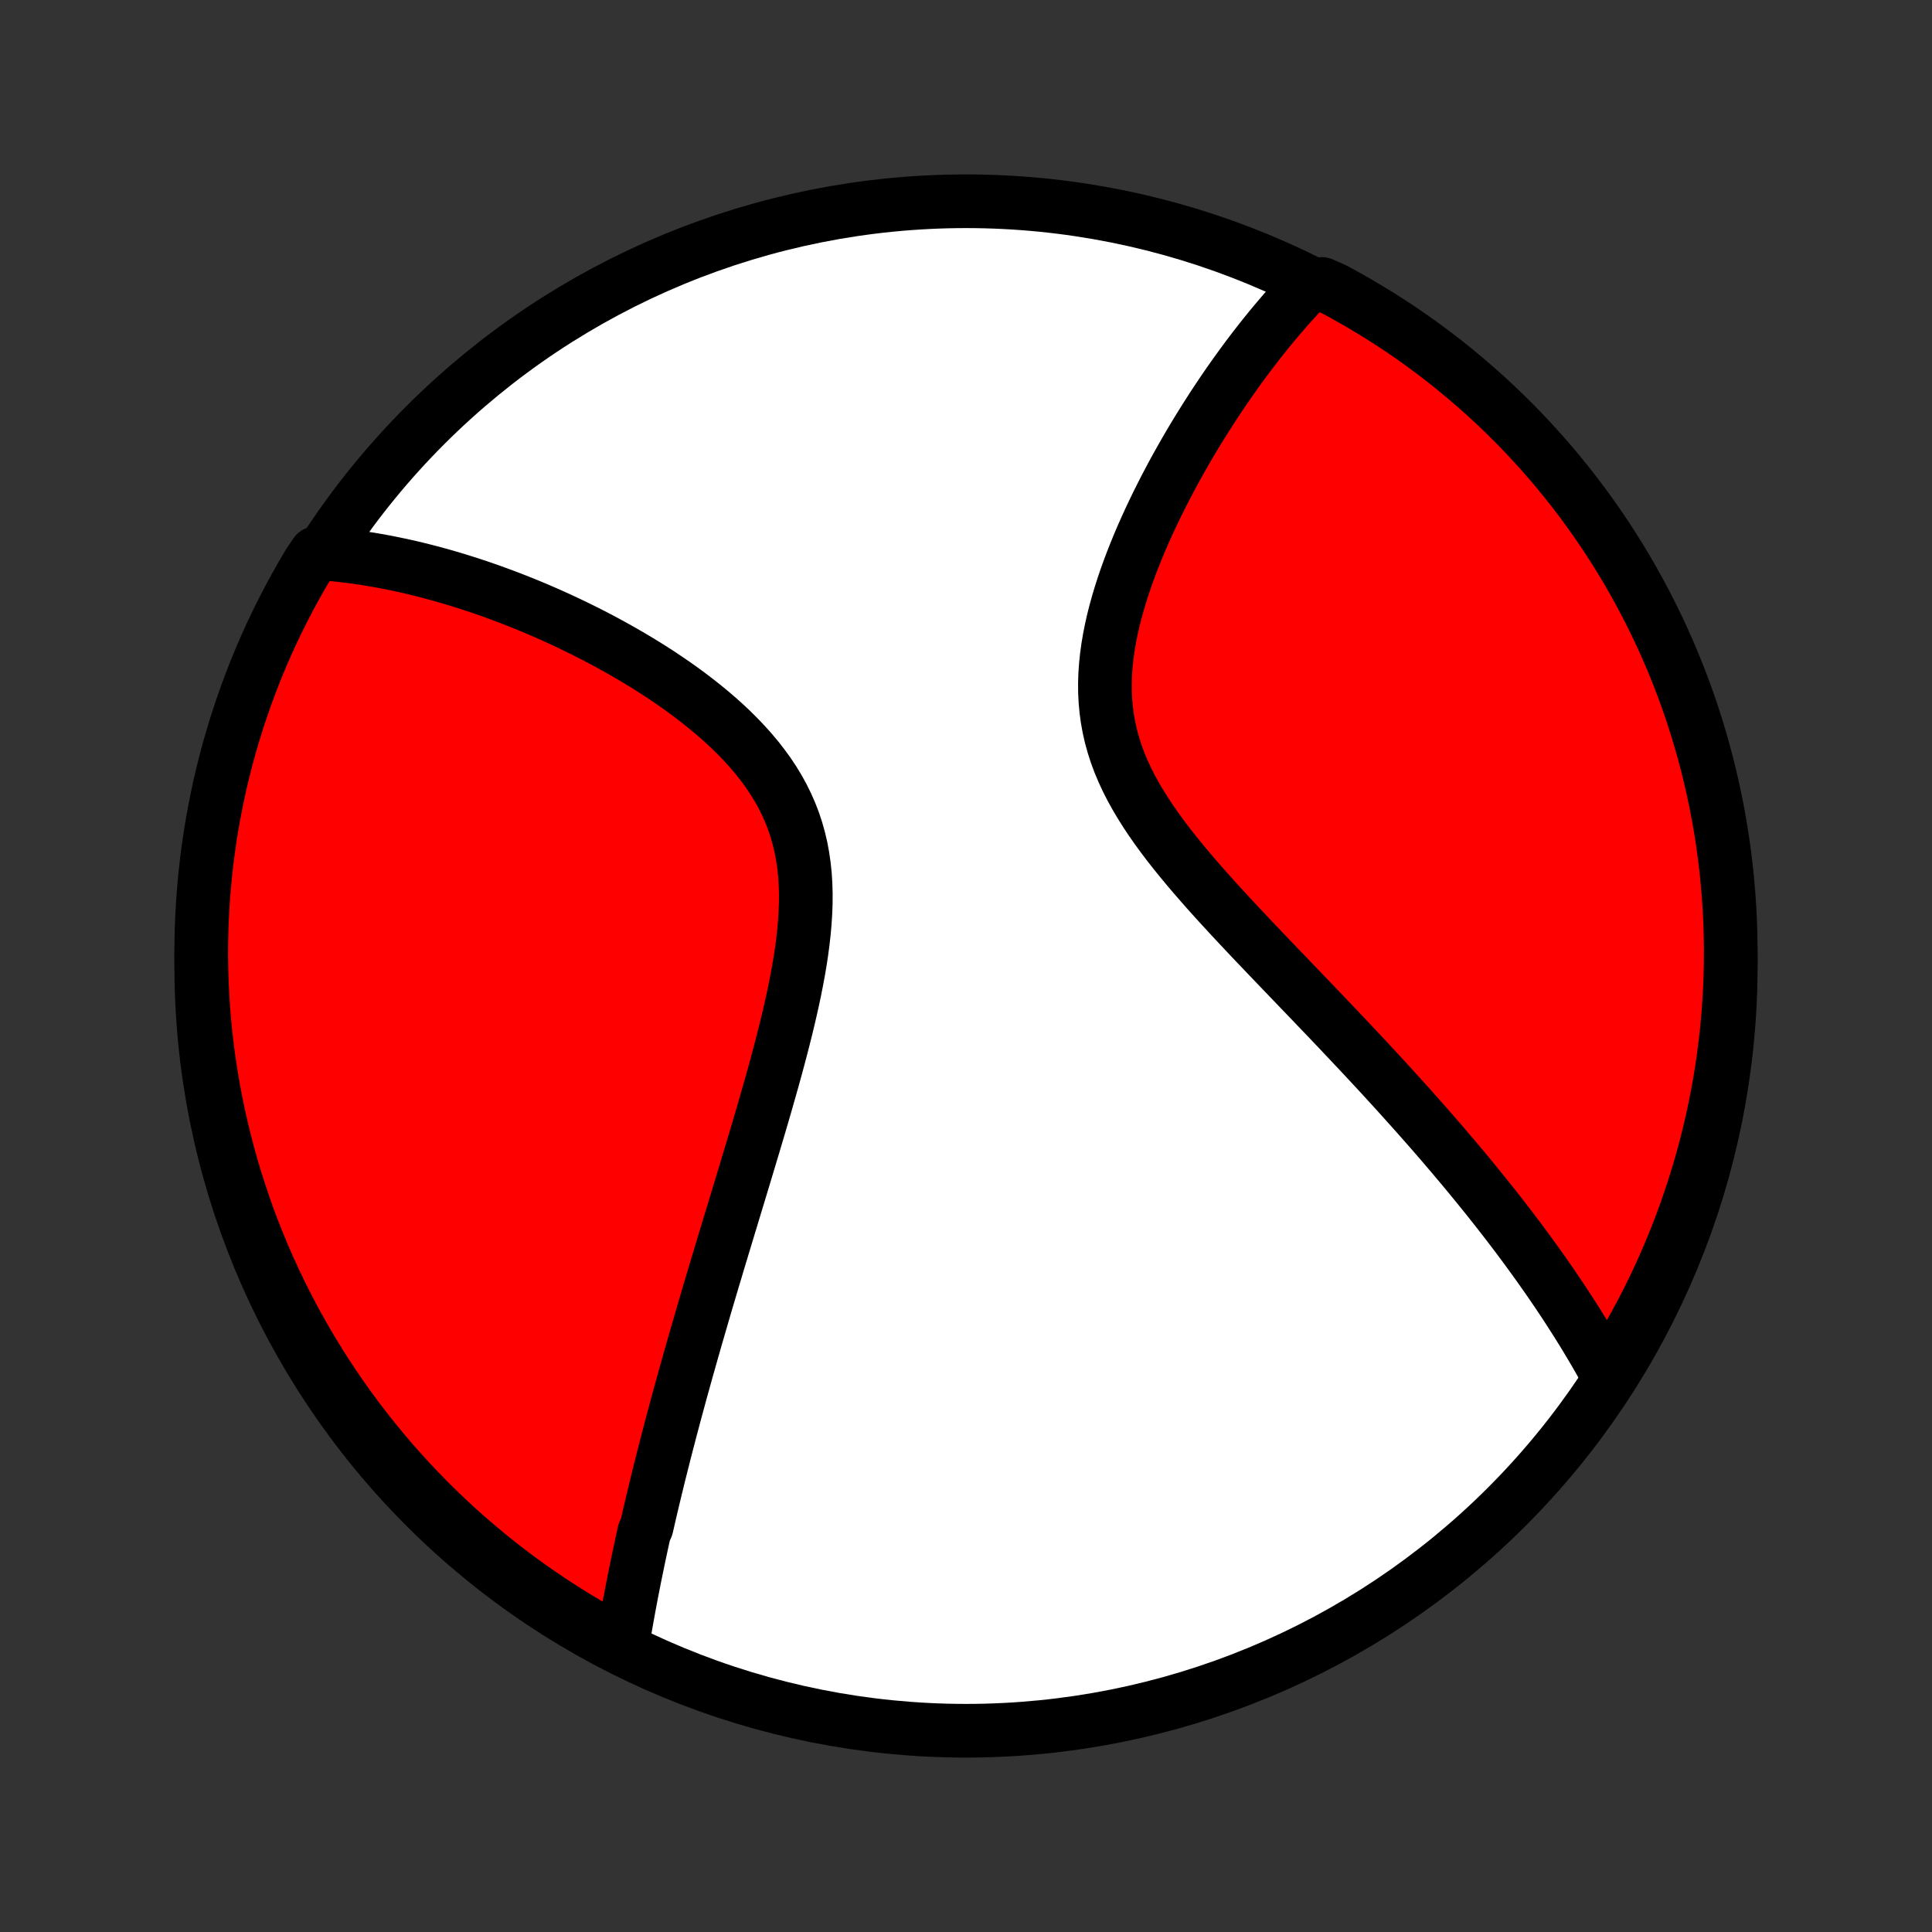 <?xml version="1.0" encoding="utf-8" standalone="no"?>
<!DOCTYPE svg PUBLIC "-//W3C//DTD SVG 1.1//EN"
  "http://www.w3.org/Graphics/SVG/1.1/DTD/svg11.dtd">
<!-- Created with matplotlib (http://matplotlib.org/) -->
<svg height="72pt" version="1.1" viewBox="0 0 72 72" width="72pt" xmlns="http://www.w3.org/2000/svg" xmlns:xlink="http://www.w3.org/1999/xlink">
 <rect x="0" y="0" width="72" height="72" fill="#333333" stroke="none"/>
 <defs>
  <style type="text/css">
*{stroke-linecap:butt;stroke-linejoin:round;}
  </style>
 </defs>
 <g id="figure_1">
  <g id="patch_1">
   <path d="
M0 72
L72 72
L72 0
L0 0
z
" style="fill:none;"/>
  </g>
  <g id="axes_1">
   <g id="PatchCollection_1">
    <defs>
     <path d="
M36 -7.5
C43.558 -7.5 50.808 -10.503 56.153 -15.848
C61.497 -21.192 64.5 -28.442 64.5 -36
C64.5 -43.558 61.497 -50.808 56.153 -56.153
C50.808 -61.497 43.558 -64.5 36 -64.5
C28.442 -64.5 21.192 -61.497 15.848 -56.153
C10.503 -50.808 7.5 -43.558 7.5 -36
C7.5 -28.442 10.503 -21.192 15.848 -15.848
C21.192 -10.503 28.442 -7.5 36 -7.5
z
" id="C0_0_a811fe30f3"/>
     <path d="
M23.194 -10.708
L23.227 -10.905
L23.26 -11.102
L23.294 -11.3
L23.328 -11.497
L23.363 -11.695
L23.399 -11.893
L23.435 -12.091
L23.472 -12.289
L23.509 -12.487
L23.547 -12.686
L23.586 -12.884
L23.625 -13.084
L23.665 -13.283
L23.706 -13.483
L23.747 -13.684
L23.788 -13.884
L23.831 -14.086
L23.874 -14.287
L23.917 -14.49
L23.962 -14.693
L24.006 -14.897
L24.098 -15.101
L24.145 -15.306
L24.192 -15.512
L24.24 -15.719
L24.289 -15.926
L24.338 -16.135
L24.389 -16.344
L24.439 -16.555
L24.491 -16.766
L24.543 -16.979
L24.596 -17.192
L24.65 -17.407
L24.705 -17.623
L24.76 -17.841
L24.816 -18.06
L24.873 -18.28
L24.931 -18.501
L24.989 -18.725
L25.049 -18.949
L25.109 -19.175
L25.17 -19.404
L25.232 -19.633
L25.295 -19.865
L25.358 -20.098
L25.423 -20.333
L25.489 -20.57
L25.555 -20.809
L25.623 -21.051
L25.692 -21.294
L25.761 -21.539
L25.832 -21.787
L25.903 -22.037
L25.976 -22.29
L26.05 -22.544
L26.125 -22.802
L26.2 -23.061
L26.277 -23.324
L26.355 -23.589
L26.434 -23.856
L26.515 -24.127
L26.596 -24.4
L26.679 -24.676
L26.762 -24.955
L26.847 -25.236
L26.933 -25.521
L27.02 -25.809
L27.108 -26.1
L27.197 -26.394
L27.287 -26.691
L27.378 -26.991
L27.47 -27.294
L27.563 -27.601
L27.656 -27.91
L27.751 -28.223
L27.846 -28.539
L27.942 -28.858
L28.039 -29.181
L28.136 -29.506
L28.234 -29.835
L28.332 -30.166
L28.43 -30.501
L28.528 -30.838
L28.625 -31.179
L28.723 -31.522
L28.82 -31.868
L28.916 -32.216
L29.01 -32.567
L29.104 -32.92
L29.195 -33.275
L29.285 -33.632
L29.372 -33.991
L29.456 -34.352
L29.537 -34.713
L29.614 -35.076
L29.686 -35.44
L29.754 -35.803
L29.816 -36.168
L29.871 -36.532
L29.919 -36.895
L29.96 -37.258
L29.992 -37.619
L30.015 -37.979
L30.028 -38.336
L30.03 -38.691
L30.02 -39.044
L29.998 -39.392
L29.962 -39.737
L29.913 -40.078
L29.851 -40.414
L29.773 -40.746
L29.681 -41.072
L29.575 -41.393
L29.453 -41.708
L29.317 -42.017
L29.168 -42.319
L29.004 -42.616
L28.828 -42.906
L28.639 -43.19
L28.438 -43.467
L28.227 -43.738
L28.005 -44.003
L27.774 -44.261
L27.535 -44.513
L27.288 -44.759
L27.035 -44.999
L26.775 -45.233
L26.51 -45.461
L26.241 -45.683
L25.967 -45.899
L25.691 -46.11
L25.411 -46.316
L25.129 -46.516
L24.845 -46.71
L24.561 -46.9
L24.275 -47.084
L23.988 -47.263
L23.701 -47.437
L23.415 -47.606
L23.129 -47.77
L22.843 -47.93
L22.558 -48.085
L22.275 -48.236
L21.992 -48.382
L21.711 -48.523
L21.432 -48.66
L21.154 -48.793
L20.878 -48.922
L20.604 -49.047
L20.331 -49.168
L20.061 -49.285
L19.793 -49.398
L19.527 -49.507
L19.263 -49.612
L19.002 -49.714
L18.742 -49.812
L18.485 -49.907
L18.23 -49.999
L17.977 -50.087
L17.726 -50.172
L17.478 -50.253
L17.231 -50.331
L16.987 -50.407
L16.745 -50.479
L16.506 -50.548
L16.268 -50.614
L16.032 -50.678
L15.799 -50.738
L15.567 -50.796
L15.337 -50.851
L15.109 -50.903
L14.883 -50.952
L14.659 -50.999
L14.437 -51.044
L14.216 -51.085
L13.997 -51.124
L13.78 -51.161
L13.564 -51.195
L13.35 -51.227
L13.137 -51.256
L12.925 -51.283
L12.715 -51.307
L12.507 -51.329
L12.3 -51.349
L12.093 -51.366
L11.767 -51.381
L11.509 -51
L11.258 -50.575
L11.015 -50.145
L10.779 -49.711
L10.552 -49.273
L10.332 -48.831
L10.119 -48.385
L9.915 -47.935
L9.719 -47.481
L9.53 -47.024
L9.35 -46.564
L9.178 -46.1
L9.014 -45.634
L8.858 -45.164
L8.71 -44.692
L8.571 -44.217
L8.44 -43.739
L8.318 -43.259
L8.203 -42.777
L8.098 -42.293
L8.001 -41.807
L7.912 -41.319
L7.832 -40.83
L7.761 -40.339
L7.698 -39.847
L7.644 -39.353
L7.598 -38.859
L7.561 -38.363
L7.533 -37.867
L7.513 -37.371
L7.502 -36.874
L7.5 -36.376
L7.507 -35.879
L7.522 -35.382
L7.546 -34.885
L7.578 -34.388
L7.619 -33.891
L7.669 -33.396
L7.727 -32.901
L7.794 -32.407
L7.87 -31.914
L7.954 -31.422
L8.047 -30.932
L8.148 -30.443
L8.258 -29.956
L8.376 -29.471
L8.503 -28.988
L8.638 -28.507
L8.781 -28.028
L8.933 -27.552
L9.092 -27.078
L9.26 -26.607
L9.437 -26.139
L9.621 -25.674
L9.813 -25.212
L10.013 -24.753
L10.222 -24.298
L10.438 -23.846
L10.662 -23.398
L10.893 -22.954
L11.132 -22.513
L11.379 -22.077
L11.633 -21.645
L11.895 -21.218
L12.164 -20.795
L12.44 -20.377
L12.724 -19.963
L13.014 -19.554
L13.312 -19.15
L13.616 -18.752
L13.928 -18.358
L14.246 -17.971
L14.57 -17.588
L14.902 -17.211
L15.239 -16.84
L15.583 -16.475
L15.933 -16.115
L16.289 -15.762
L16.652 -15.415
L17.02 -15.074
L17.394 -14.74
L17.773 -14.412
L18.159 -14.09
L18.549 -13.775
L18.945 -13.467
L19.346 -13.166
L19.752 -12.872
L20.163 -12.585
L20.579 -12.305
L21 -12.032
L21.425 -11.767
L21.855 -11.509
L22.289 -11.258
z
" id="C0_1_c4cdb1f1bc"/>
     <path d="
M59.932 -20.721
L59.833 -20.901
L59.733 -21.081
L59.633 -21.261
L59.531 -21.439
L59.428 -21.618
L59.323 -21.796
L59.217 -21.974
L59.111 -22.151
L59.003 -22.329
L58.893 -22.506
L58.783 -22.683
L58.671 -22.859
L58.558 -23.036
L58.444 -23.213
L58.329 -23.389
L58.212 -23.566
L58.094 -23.743
L57.974 -23.92
L57.854 -24.097
L57.732 -24.274
L57.608 -24.452
L57.483 -24.63
L57.357 -24.808
L57.229 -24.986
L57.1 -25.165
L56.969 -25.345
L56.837 -25.525
L56.703 -25.705
L56.568 -25.887
L56.431 -26.068
L56.292 -26.251
L56.152 -26.434
L56.009 -26.618
L55.865 -26.803
L55.72 -26.988
L55.572 -27.175
L55.423 -27.362
L55.271 -27.551
L55.118 -27.74
L54.962 -27.931
L54.805 -28.123
L54.646 -28.316
L54.484 -28.51
L54.32 -28.705
L54.154 -28.902
L53.986 -29.099
L53.816 -29.299
L53.643 -29.5
L53.468 -29.702
L53.29 -29.906
L53.11 -30.111
L52.927 -30.318
L52.742 -30.526
L52.555 -30.736
L52.364 -30.948
L52.172 -31.162
L51.976 -31.378
L51.778 -31.595
L51.577 -31.814
L51.374 -32.035
L51.167 -32.258
L50.958 -32.483
L50.746 -32.71
L50.532 -32.938
L50.314 -33.169
L50.094 -33.402
L49.872 -33.638
L49.646 -33.875
L49.418 -34.114
L49.187 -34.355
L48.954 -34.599
L48.718 -34.845
L48.48 -35.093
L48.24 -35.343
L47.998 -35.595
L47.753 -35.85
L47.507 -36.107
L47.259 -36.366
L47.01 -36.627
L46.759 -36.89
L46.507 -37.156
L46.255 -37.424
L46.002 -37.694
L45.75 -37.966
L45.498 -38.24
L45.246 -38.517
L44.996 -38.796
L44.748 -39.077
L44.502 -39.36
L44.259 -39.646
L44.02 -39.934
L43.785 -40.224
L43.555 -40.516
L43.331 -40.811
L43.114 -41.108
L42.904 -41.408
L42.703 -41.71
L42.511 -42.015
L42.329 -42.322
L42.158 -42.632
L41.999 -42.944
L41.853 -43.26
L41.72 -43.577
L41.601 -43.898
L41.497 -44.22
L41.407 -44.545
L41.332 -44.873
L41.272 -45.202
L41.227 -45.533
L41.196 -45.865
L41.179 -46.199
L41.177 -46.534
L41.187 -46.87
L41.211 -47.206
L41.246 -47.542
L41.292 -47.877
L41.349 -48.212
L41.415 -48.545
L41.49 -48.878
L41.574 -49.209
L41.665 -49.537
L41.763 -49.864
L41.867 -50.188
L41.977 -50.509
L42.092 -50.827
L42.212 -51.142
L42.336 -51.454
L42.463 -51.763
L42.594 -52.067
L42.728 -52.368
L42.864 -52.665
L43.003 -52.958
L43.143 -53.247
L43.286 -53.532
L43.429 -53.813
L43.574 -54.089
L43.72 -54.362
L43.867 -54.63
L44.014 -54.893
L44.162 -55.153
L44.31 -55.408
L44.459 -55.659
L44.608 -55.906
L44.757 -56.148
L44.906 -56.386
L45.055 -56.62
L45.203 -56.85
L45.352 -57.076
L45.5 -57.298
L45.648 -57.516
L45.795 -57.73
L45.943 -57.94
L46.09 -58.146
L46.236 -58.349
L46.382 -58.548
L46.528 -58.743
L46.673 -58.934
L46.818 -59.123
L46.962 -59.307
L47.105 -59.488
L47.249 -59.666
L47.392 -59.841
L47.535 -60.012
L47.677 -60.18
L47.819 -60.346
L47.96 -60.508
L48.101 -60.666
L48.242 -60.822
L48.382 -60.976
L48.523 -61.126
L48.663 -61.273
L49.263 -61.418
L49.701 -61.226
L50.135 -60.991
L50.565 -60.748
L50.99 -60.497
L51.411 -60.239
L51.827 -59.974
L52.238 -59.702
L52.644 -59.422
L53.045 -59.135
L53.441 -58.841
L53.832 -58.54
L54.217 -58.232
L54.597 -57.917
L54.971 -57.596
L55.34 -57.268
L55.702 -56.934
L56.058 -56.593
L56.409 -56.246
L56.753 -55.893
L57.09 -55.534
L57.422 -55.169
L57.747 -54.798
L58.065 -54.421
L58.376 -54.039
L58.681 -53.651
L58.979 -53.258
L59.269 -52.859
L59.553 -52.456
L59.83 -52.047
L60.099 -51.633
L60.361 -51.215
L60.615 -50.792
L60.862 -50.365
L61.101 -49.933
L61.333 -49.497
L61.557 -49.057
L61.773 -48.613
L61.982 -48.165
L62.182 -47.713
L62.375 -47.258
L62.559 -46.799
L62.736 -46.337
L62.904 -45.872
L63.064 -45.404
L63.215 -44.933
L63.359 -44.46
L63.494 -43.983
L63.621 -43.505
L63.739 -43.024
L63.849 -42.541
L63.951 -42.055
L64.044 -41.568
L64.128 -41.08
L64.204 -40.59
L64.271 -40.098
L64.33 -39.605
L64.38 -39.111
L64.421 -38.616
L64.454 -38.121
L64.478 -37.624
L64.493 -37.127
L64.5 -36.63
L64.498 -36.133
L64.487 -35.636
L64.468 -35.138
L64.439 -34.641
L64.403 -34.145
L64.358 -33.648
L64.303 -33.153
L64.241 -32.659
L64.17 -32.165
L64.09 -31.673
L64.001 -31.182
L63.904 -30.692
L63.799 -30.205
L63.685 -29.718
L63.563 -29.234
L63.432 -28.752
L63.293 -28.272
L63.146 -27.795
L62.99 -27.32
L62.826 -26.847
L62.654 -26.377
L62.474 -25.911
L62.286 -25.447
L62.09 -24.987
L61.886 -24.529
L61.674 -24.076
L61.454 -23.626
L61.226 -23.18
L60.991 -22.738
L60.748 -22.299
L60.497 -21.865
z
" id="C0_2_baf88e9363"/>
    </defs>
    <g clip-path="url(#p1bffca34e9)">
     <use style="fill:#ffffff;stroke:#000000;stroke-width:2.0;" x="0.0" xlink:href="#C0_0_a811fe30f3" y="72.0"/>
    </g>
    <g clip-path="url(#p1bffca34e9)">
     <use style="fill:#ff0000;stroke:#000000;stroke-width:2.0;" x="0.0" xlink:href="#C0_1_c4cdb1f1bc" y="72.0"/>
    </g>
    <g clip-path="url(#p1bffca34e9)">
     <use style="fill:#ff0000;stroke:#000000;stroke-width:2.0;" x="0.0" xlink:href="#C0_2_baf88e9363" y="72.0"/>
    </g>
   </g>
  </g>
 </g>
 <defs>
  <clipPath id="p1bffca34e9">
   <rect height="72.0" width="72.0" x="0.0" y="0.0"/>
  </clipPath>
 </defs>
</svg>
